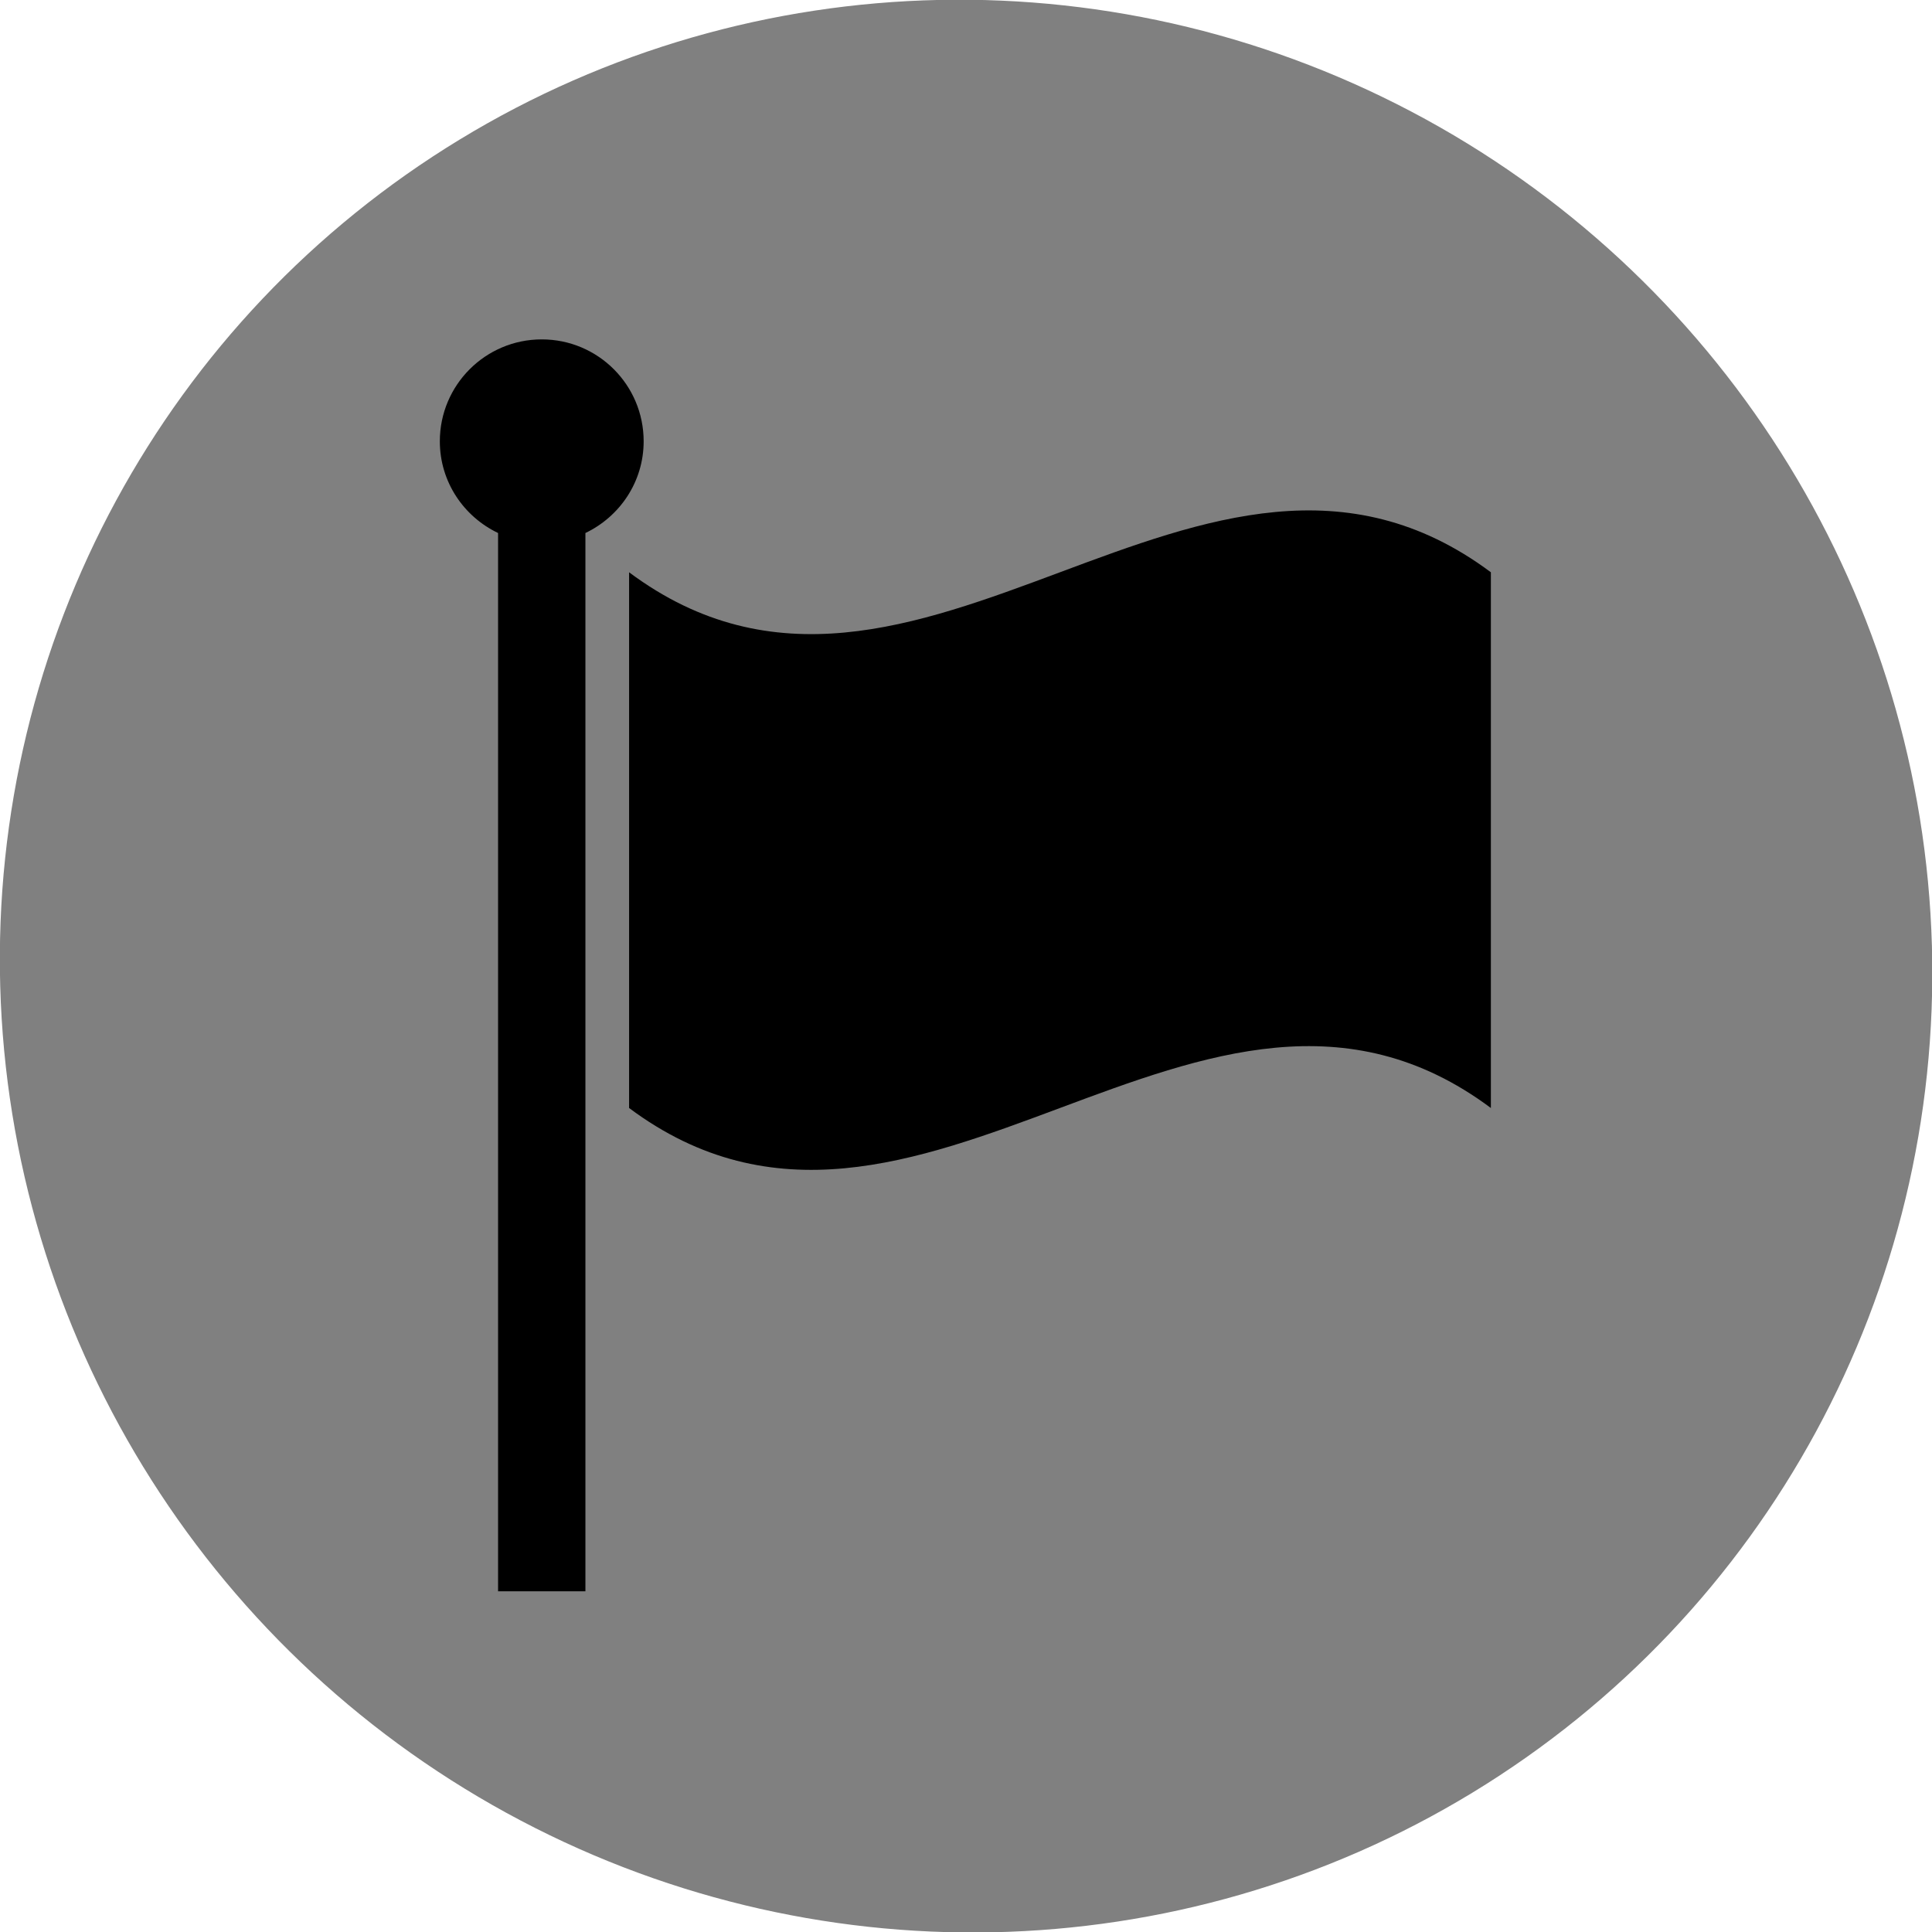 <?xml version="1.0" encoding="UTF-8" standalone="no"?>
<svg
   xmlns:dc="http://purl.org/dc/elements/1.1/"
   xmlns:cc="http://creativecommons.org/ns#"
   xmlns:rdf="http://www.w3.org/1999/02/22-rdf-syntax-ns#"
   xmlns:svg="http://www.w3.org/2000/svg"
   xmlns="http://www.w3.org/2000/svg"
   version="1.1"
   id="Layer_1"
   x="0px"
   y="0px"
   width="24"
   height="24"
   viewBox="0 0 24 24"
   enable-background="new 0 0 512 512"
   xml:space="preserve"><defs
     id="defs7" /><ellipse
     style="fill:#808080;fill-rule:evenodd;stroke:none;stroke-width:0.056px;stroke-linecap:butt;stroke-linejoin:miter;stroke-opacity:1"
     id="path3342"
     cx="11.658"
     cy="12.246"
     rx="11.998"
     ry="12.002"
     transform="matrix(1,-0.021,0.028,1,0,0)" /><g
     style="fill:#000000"
     id="g3464"
     transform="matrix(0.434,0,0,0.434,4.216,4.216)"><path
       style="fill:#000000"
       id="path3466"
       d="m 32.959,6.666 c 0,5.111 0,10.223 0,15.334 -8.223,-6.134 -16.444,6.134 -24.667,0 0,-5.111 0,-10.223 0,-15.334 8.223,6.133 16.444,-6.134 24.667,0 z M 5.792,0 C 4.181,0 2.875,1.306 2.875,2.917 c 0,1.162 0.685,2.156 1.667,2.625 l 0,30.292 2.5,0 0,-30.292 C 8.024,5.073 8.709,4.079 8.709,2.917 8.709,1.305 7.404,0 5.792,0 Z" /></g><g
     style="fill:#000000"
     id="g3468"
     transform="matrix(0.434,0,0,0.434,4.048,3.773)" /><g
     style="fill:#000000"
     id="g3470"
     transform="matrix(0.434,0,0,0.434,4.048,3.773)" /><g
     style="fill:#000000"
     id="g3472"
     transform="matrix(0.434,0,0,0.434,4.048,3.773)" /><g
     style="fill:#000000"
     id="g3474"
     transform="matrix(0.434,0,0,0.434,4.048,3.773)" /><g
     style="fill:#000000"
     id="g3476"
     transform="matrix(0.434,0,0,0.434,4.048,3.773)" /><g
     style="fill:#000000"
     id="g3478"
     transform="matrix(0.434,0,0,0.434,4.048,3.773)" /><g
     style="fill:#000000"
     id="g3480"
     transform="matrix(0.434,0,0,0.434,4.048,3.773)" /><g
     style="fill:#000000"
     id="g3482"
     transform="matrix(0.434,0,0,0.434,4.048,3.773)" /><g
     style="fill:#000000"
     id="g3484"
     transform="matrix(0.434,0,0,0.434,4.048,3.773)" /><g
     style="fill:#000000"
     id="g3486"
     transform="matrix(0.434,0,0,0.434,4.048,3.773)" /><g
     style="fill:#000000"
     id="g3488"
     transform="matrix(0.434,0,0,0.434,4.048,3.773)" /><g
     style="fill:#000000"
     id="g3490"
     transform="matrix(0.434,0,0,0.434,4.048,3.773)" /><g
     style="fill:#000000"
     id="g3492"
     transform="matrix(0.434,0,0,0.434,4.048,3.773)" /><g
     style="fill:#000000"
     id="g3494"
     transform="matrix(0.434,0,0,0.434,4.048,3.773)" /><g
     style="fill:#000000"
     id="g3496"
     transform="matrix(0.434,0,0,0.434,4.048,3.773)" /></svg>
